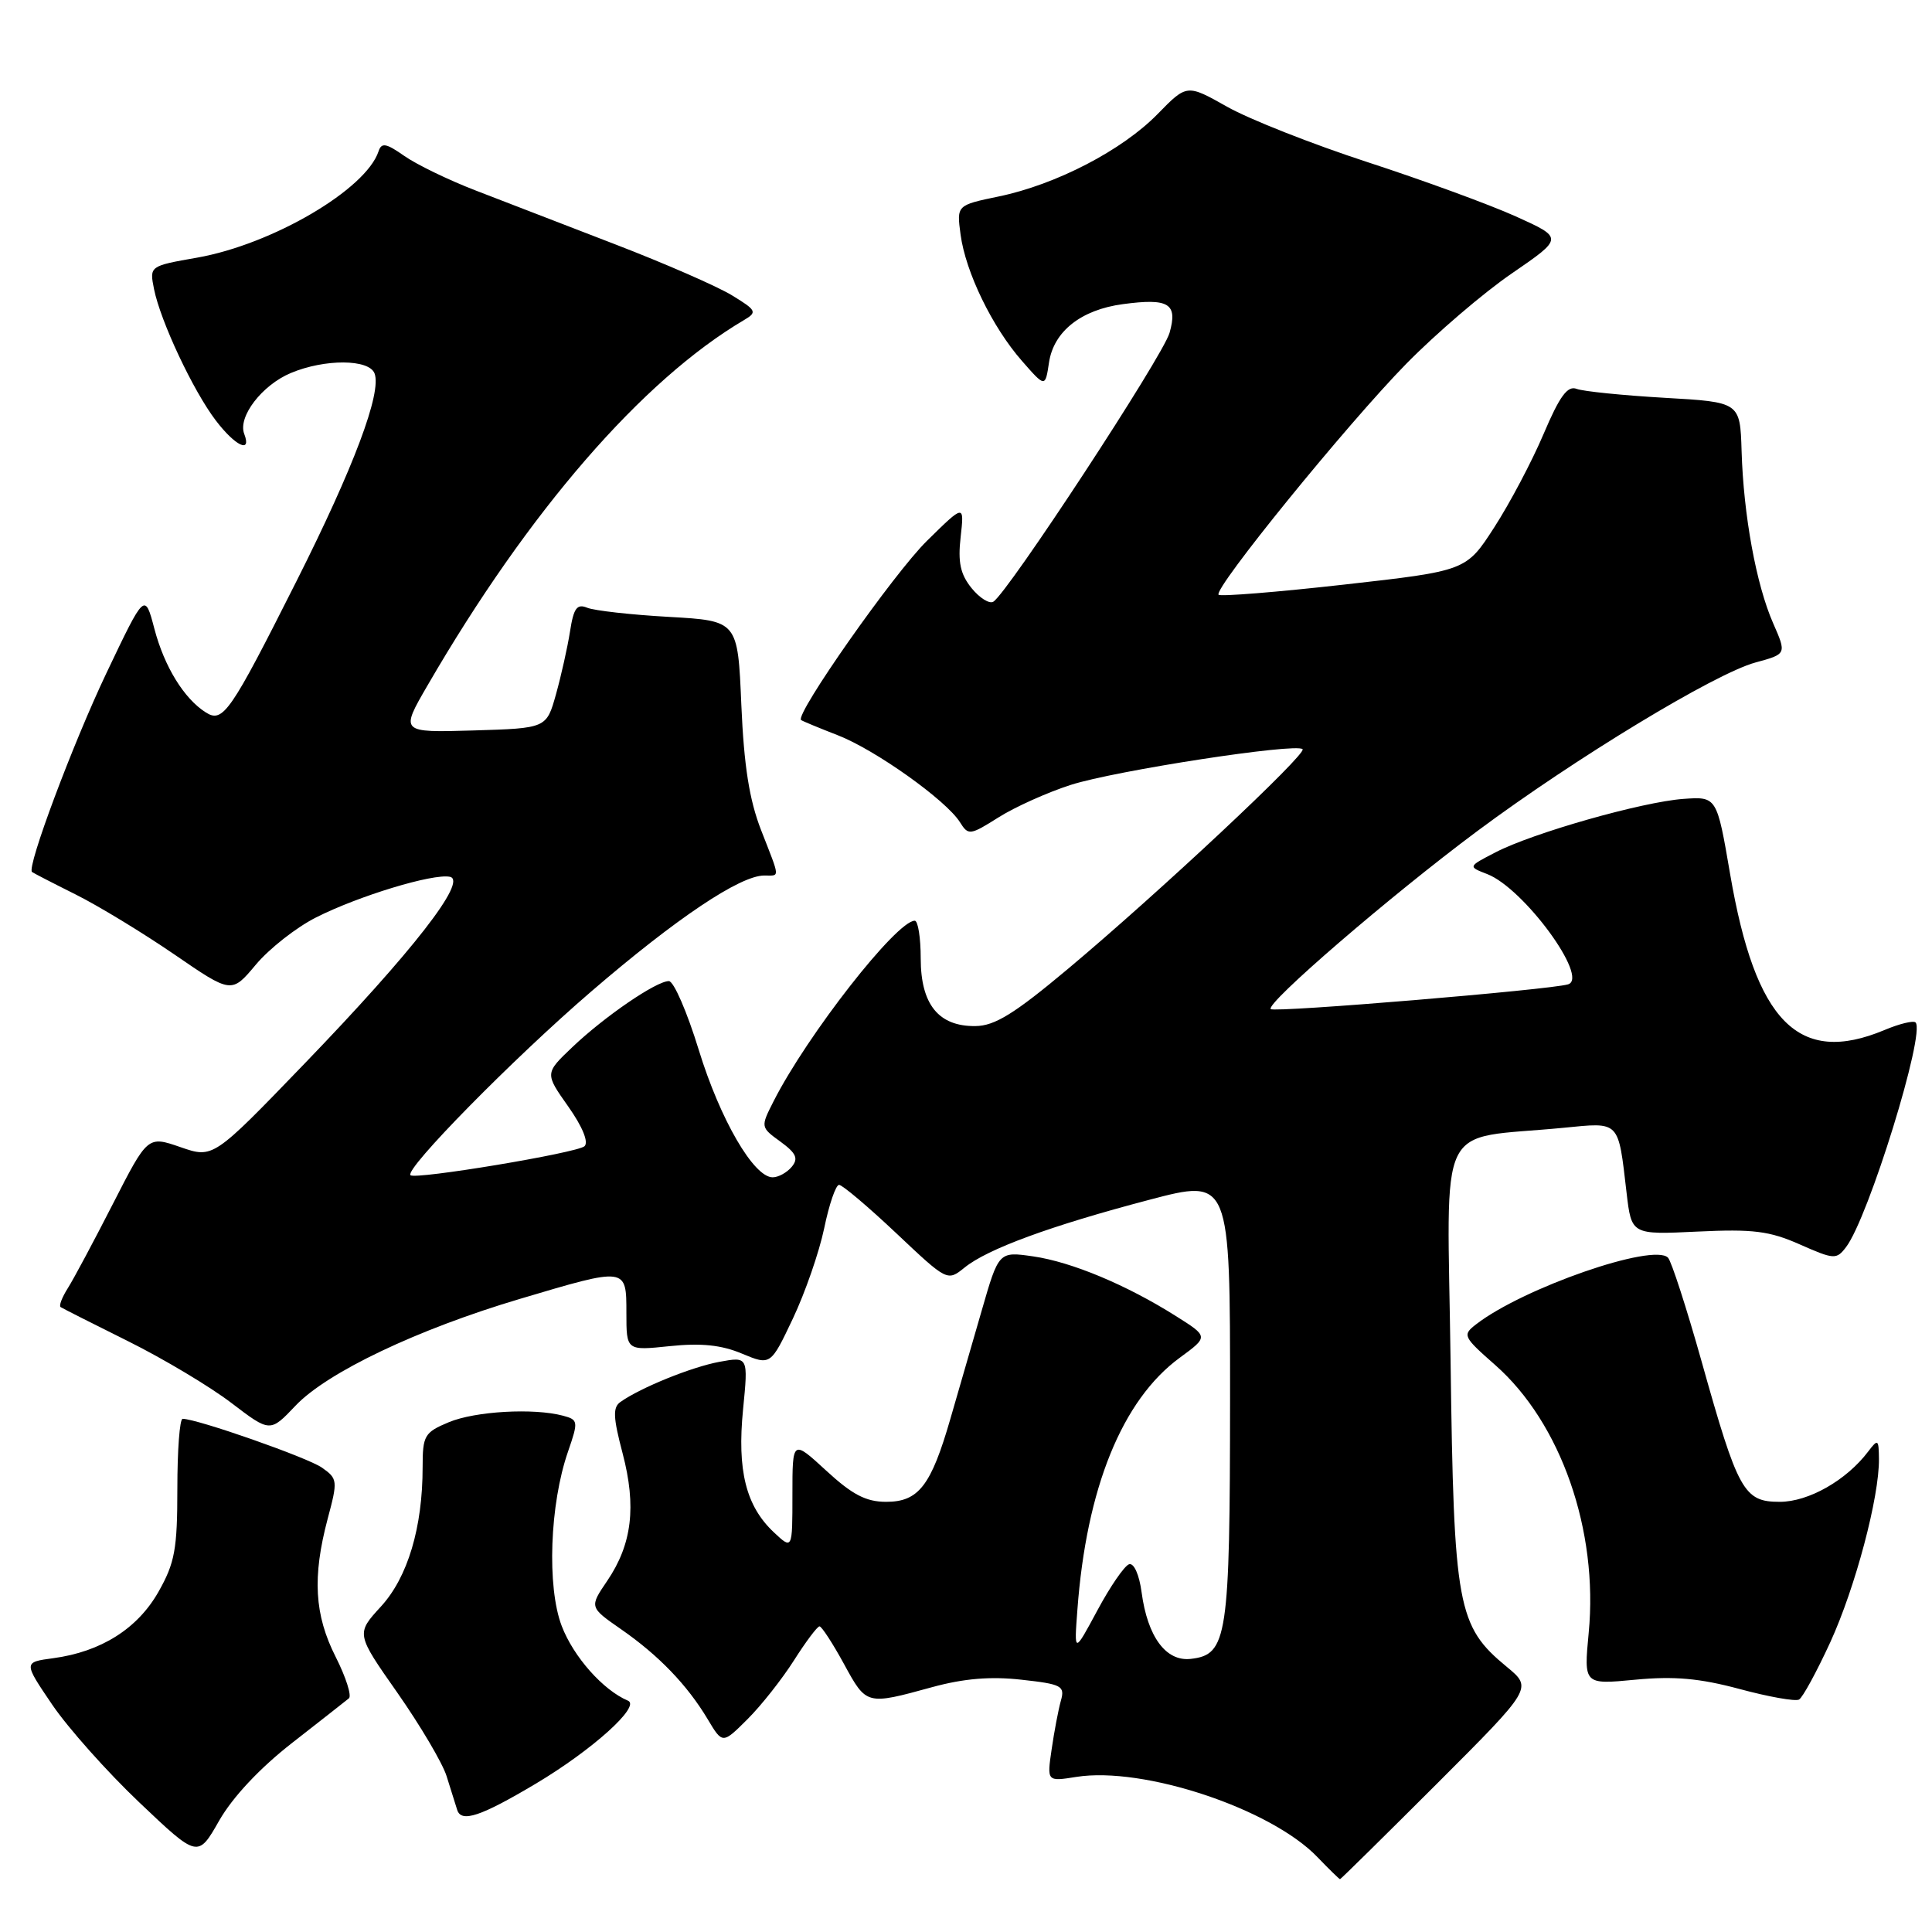 <?xml version="1.0" encoding="UTF-8" standalone="no"?>
<!DOCTYPE svg PUBLIC "-//W3C//DTD SVG 1.1//EN" "http://www.w3.org/Graphics/SVG/1.1/DTD/svg11.dtd" >
<svg xmlns="http://www.w3.org/2000/svg" xmlns:xlink="http://www.w3.org/1999/xlink" version="1.1" viewBox="0 0 256 256">
 <g >
 <path fill="currentColor"
d=" M 190.41 236.34 C 203.07 223.68 203.07 223.68 199.65 220.86 C 193.10 215.46 192.64 212.95 192.21 180.38 C 191.77 147.56 190.06 151.10 207.15 149.44 C 214.71 148.70 214.40 148.38 215.53 158.05 C 216.18 163.61 216.18 163.61 224.94 163.19 C 232.28 162.84 234.46 163.11 238.48 164.89 C 243.03 166.90 243.34 166.92 244.61 165.25 C 247.58 161.37 255.17 136.83 253.82 135.48 C 253.54 135.20 251.68 135.65 249.69 136.49 C 238.33 141.23 232.61 135.45 229.25 115.82 C 227.49 105.54 227.49 105.54 223.04 105.86 C 217.59 106.26 203.13 110.36 198.16 112.94 C 194.50 114.83 194.50 114.83 197.06 115.82 C 201.89 117.68 210.61 129.57 207.78 130.43 C 205.43 131.15 168.86 134.20 168.38 133.71 C 167.65 132.99 184.23 118.70 195.74 110.13 C 208.68 100.50 227.24 89.24 232.62 87.78 C 236.74 86.66 236.74 86.66 234.95 82.58 C 232.71 77.49 231.02 68.24 230.77 59.76 C 230.57 53.28 230.57 53.28 220.54 52.71 C 215.02 52.39 209.79 51.86 208.92 51.53 C 207.71 51.06 206.67 52.47 204.53 57.51 C 202.99 61.14 200.05 66.70 198.00 69.87 C 194.28 75.64 194.28 75.64 178.11 77.46 C 169.22 78.46 161.73 79.06 161.47 78.81 C 160.73 78.06 178.47 56.23 186.34 48.20 C 190.28 44.19 196.58 38.79 200.34 36.22 C 207.17 31.53 207.17 31.53 200.84 28.67 C 197.35 27.10 188.53 23.87 181.22 21.49 C 173.92 19.11 165.55 15.81 162.61 14.15 C 157.27 11.14 157.27 11.14 153.39 15.11 C 148.70 19.91 139.95 24.45 132.35 26.03 C 126.76 27.19 126.76 27.19 127.28 31.08 C 127.95 36.07 131.48 43.34 135.41 47.82 C 138.50 51.35 138.50 51.35 139.00 48.03 C 139.62 43.91 143.25 41.04 148.79 40.30 C 154.89 39.48 156.08 40.22 154.97 44.11 C 154.08 47.22 133.55 78.54 131.62 79.73 C 131.10 80.05 129.80 79.24 128.73 77.92 C 127.25 76.08 126.91 74.50 127.29 71.16 C 127.78 66.79 127.78 66.79 122.84 71.65 C 118.44 75.96 105.27 94.73 106.15 95.41 C 106.34 95.55 108.53 96.46 111.00 97.42 C 115.97 99.34 125.39 106.05 127.20 108.95 C 128.31 110.72 128.53 110.69 132.32 108.30 C 134.49 106.93 138.80 104.99 141.89 104.00 C 147.78 102.11 171.75 98.42 172.60 99.27 C 173.21 99.88 153.58 118.27 141.50 128.39 C 134.42 134.32 131.81 135.94 129.25 135.96 C 124.37 136.02 122.00 133.09 122.00 127.00 C 122.00 124.25 121.64 122.00 121.21 122.00 C 118.80 122.00 106.96 137.14 102.50 145.93 C 100.77 149.34 100.77 149.36 103.42 151.28 C 105.51 152.81 105.82 153.51 104.91 154.61 C 104.28 155.37 103.14 156.00 102.38 156.00 C 99.87 156.00 95.42 148.33 92.59 139.12 C 91.05 134.10 89.27 130.00 88.63 130.00 C 86.96 130.00 80.12 134.68 75.85 138.74 C 72.19 142.22 72.19 142.22 75.29 146.61 C 77.19 149.30 78.02 151.35 77.45 151.88 C 76.48 152.77 55.01 156.34 54.39 155.72 C 53.59 154.92 68.03 140.24 78.35 131.37 C 89.61 121.68 98.04 116.03 101.25 116.01 C 103.38 116.00 103.42 116.59 100.85 110.00 C 99.29 105.99 98.58 101.50 98.23 93.38 C 97.76 82.26 97.76 82.26 88.63 81.74 C 83.61 81.46 78.74 80.91 77.81 80.53 C 76.45 79.97 76.01 80.57 75.53 83.67 C 75.20 85.77 74.36 89.53 73.67 92.00 C 72.41 96.50 72.41 96.50 62.71 96.79 C 53.02 97.07 53.02 97.07 56.67 90.79 C 70.03 67.75 85.11 50.35 98.62 42.39 C 100.36 41.36 100.23 41.11 97.00 39.14 C 95.08 37.96 88.10 34.91 81.50 32.37 C 74.90 29.83 66.58 26.62 63.00 25.23 C 59.42 23.85 55.18 21.79 53.57 20.66 C 51.16 18.97 50.55 18.86 50.16 20.05 C 48.49 25.11 36.08 32.38 26.12 34.14 C 19.80 35.25 19.80 35.25 20.41 38.31 C 21.27 42.58 25.59 51.77 28.59 55.71 C 31.18 59.11 33.38 60.15 32.36 57.49 C 31.49 55.23 34.72 51.02 38.55 49.42 C 43.04 47.54 48.90 47.57 49.63 49.48 C 50.60 52.02 46.88 61.93 39.29 77.00 C 30.50 94.46 29.55 95.84 27.27 94.40 C 24.39 92.58 21.78 88.34 20.46 83.33 C 19.19 78.50 19.19 78.50 14.11 89.17 C 9.65 98.54 3.52 114.92 4.24 115.54 C 4.38 115.66 6.97 117.00 10.00 118.51 C 13.03 120.02 18.91 123.60 23.09 126.46 C 30.68 131.67 30.68 131.67 33.91 127.81 C 35.69 125.69 39.27 122.88 41.87 121.57 C 47.47 118.73 57.36 115.72 59.61 116.18 C 62.01 116.66 54.68 126.08 40.29 141.00 C 28.24 153.50 28.24 153.50 23.91 152.00 C 19.57 150.50 19.57 150.50 14.97 159.50 C 12.44 164.45 9.75 169.49 8.98 170.70 C 8.21 171.92 7.78 173.04 8.04 173.20 C 8.29 173.37 12.32 175.40 17.00 177.73 C 21.68 180.06 27.82 183.73 30.65 185.89 C 35.79 189.81 35.79 189.81 39.15 186.27 C 43.34 181.84 55.34 176.13 68.92 172.10 C 83.07 167.89 83.00 167.88 83.00 173.98 C 83.00 178.97 83.00 178.97 88.75 178.37 C 92.88 177.94 95.58 178.21 98.31 179.36 C 102.11 180.94 102.11 180.94 105.06 174.72 C 106.68 171.30 108.55 165.91 109.21 162.75 C 109.86 159.59 110.75 157.00 111.18 157.00 C 111.61 157.00 115.02 159.88 118.75 163.40 C 125.52 169.79 125.53 169.80 127.81 167.96 C 130.85 165.49 139.22 162.42 152.25 158.99 C 163.00 156.16 163.00 156.16 162.99 185.33 C 162.97 217.05 162.64 219.25 157.79 219.81 C 154.50 220.19 152.06 216.90 151.27 211.00 C 150.96 208.66 150.25 207.07 149.61 207.27 C 149.00 207.47 147.11 210.21 145.41 213.38 C 142.32 219.13 142.32 219.13 142.76 213.31 C 143.95 197.19 148.69 185.50 156.32 179.91 C 160.14 177.11 160.14 177.11 155.82 174.39 C 149.28 170.26 142.01 167.22 136.92 166.48 C 132.34 165.82 132.34 165.82 130.08 173.66 C 128.83 177.97 126.97 184.43 125.93 188.00 C 123.37 196.87 121.72 199.00 117.42 199.00 C 114.75 199.00 112.93 198.05 109.48 194.87 C 105.00 190.75 105.00 190.75 105.00 198.05 C 105.00 205.35 105.00 205.35 102.53 203.03 C 98.84 199.56 97.66 194.84 98.46 186.75 C 99.15 179.75 99.15 179.75 95.32 180.45 C 91.66 181.13 84.92 183.85 82.22 185.76 C 81.18 186.48 81.24 187.80 82.50 192.58 C 84.35 199.62 83.75 204.62 80.46 209.47 C 78.09 212.96 78.09 212.96 82.29 215.88 C 87.28 219.34 91.06 223.27 93.77 227.80 C 95.74 231.10 95.74 231.10 99.05 227.80 C 100.87 225.99 103.64 222.47 105.21 220.00 C 106.78 217.53 108.30 215.50 108.59 215.50 C 108.87 215.50 110.34 217.75 111.84 220.50 C 114.82 225.96 114.79 225.95 123.50 223.56 C 127.70 222.41 131.26 222.11 135.34 222.57 C 140.70 223.16 141.13 223.39 140.57 225.36 C 140.24 226.54 139.69 229.43 139.35 231.78 C 138.72 236.07 138.72 236.07 142.61 235.45 C 151.50 234.03 168.43 239.66 174.58 246.09 C 176.12 247.69 177.46 249.00 177.56 249.00 C 177.66 249.00 183.44 243.30 190.41 236.34 Z  M 38.70 230.95 C 42.44 228.03 45.83 225.37 46.23 225.04 C 46.63 224.72 45.84 222.24 44.48 219.55 C 41.66 213.98 41.37 208.97 43.42 201.24 C 44.77 196.20 44.74 195.93 42.66 194.47 C 40.78 193.14 26.11 188.00 24.20 188.00 C 23.81 188.00 23.50 192.16 23.50 197.25 C 23.50 205.27 23.17 207.09 21.00 210.92 C 18.23 215.81 13.38 218.87 7.06 219.72 C 3.10 220.25 3.10 220.25 6.92 225.88 C 9.02 228.97 14.22 234.81 18.48 238.85 C 26.22 246.20 26.22 246.20 29.05 241.23 C 30.83 238.12 34.44 234.27 38.70 230.95 Z  M 70.99 236.35 C 78.49 231.88 84.94 226.07 83.21 225.35 C 79.93 223.97 75.99 219.54 74.43 215.45 C 72.45 210.27 72.84 199.32 75.27 192.33 C 76.65 188.33 76.62 188.13 74.61 187.59 C 70.72 186.55 62.97 186.99 59.47 188.45 C 56.24 189.80 56.00 190.21 56.00 194.40 C 56.00 202.40 54.03 209.00 50.47 212.88 C 47.17 216.48 47.17 216.48 52.67 224.32 C 55.69 228.64 58.62 233.59 59.17 235.33 C 59.72 237.08 60.36 239.09 60.58 239.82 C 61.12 241.55 63.70 240.69 70.99 236.35 Z  M 242.52 217.61 C 245.84 210.36 249.03 198.35 248.97 193.30 C 248.94 190.69 248.84 190.63 247.54 192.34 C 244.66 196.15 239.64 199.00 235.83 199.00 C 231.06 199.00 230.31 197.65 225.46 180.36 C 223.47 173.29 221.47 167.12 221.02 166.65 C 219.10 164.66 201.79 170.67 195.59 175.48 C 193.75 176.90 193.86 177.12 198.12 180.87 C 206.83 188.54 211.81 202.80 210.51 216.36 C 209.86 223.22 209.86 223.22 216.68 222.57 C 221.84 222.08 225.20 222.38 230.50 223.80 C 234.35 224.84 237.90 225.47 238.38 225.20 C 238.86 224.94 240.72 221.52 242.52 217.61 Z "/>
</g>
</svg>
